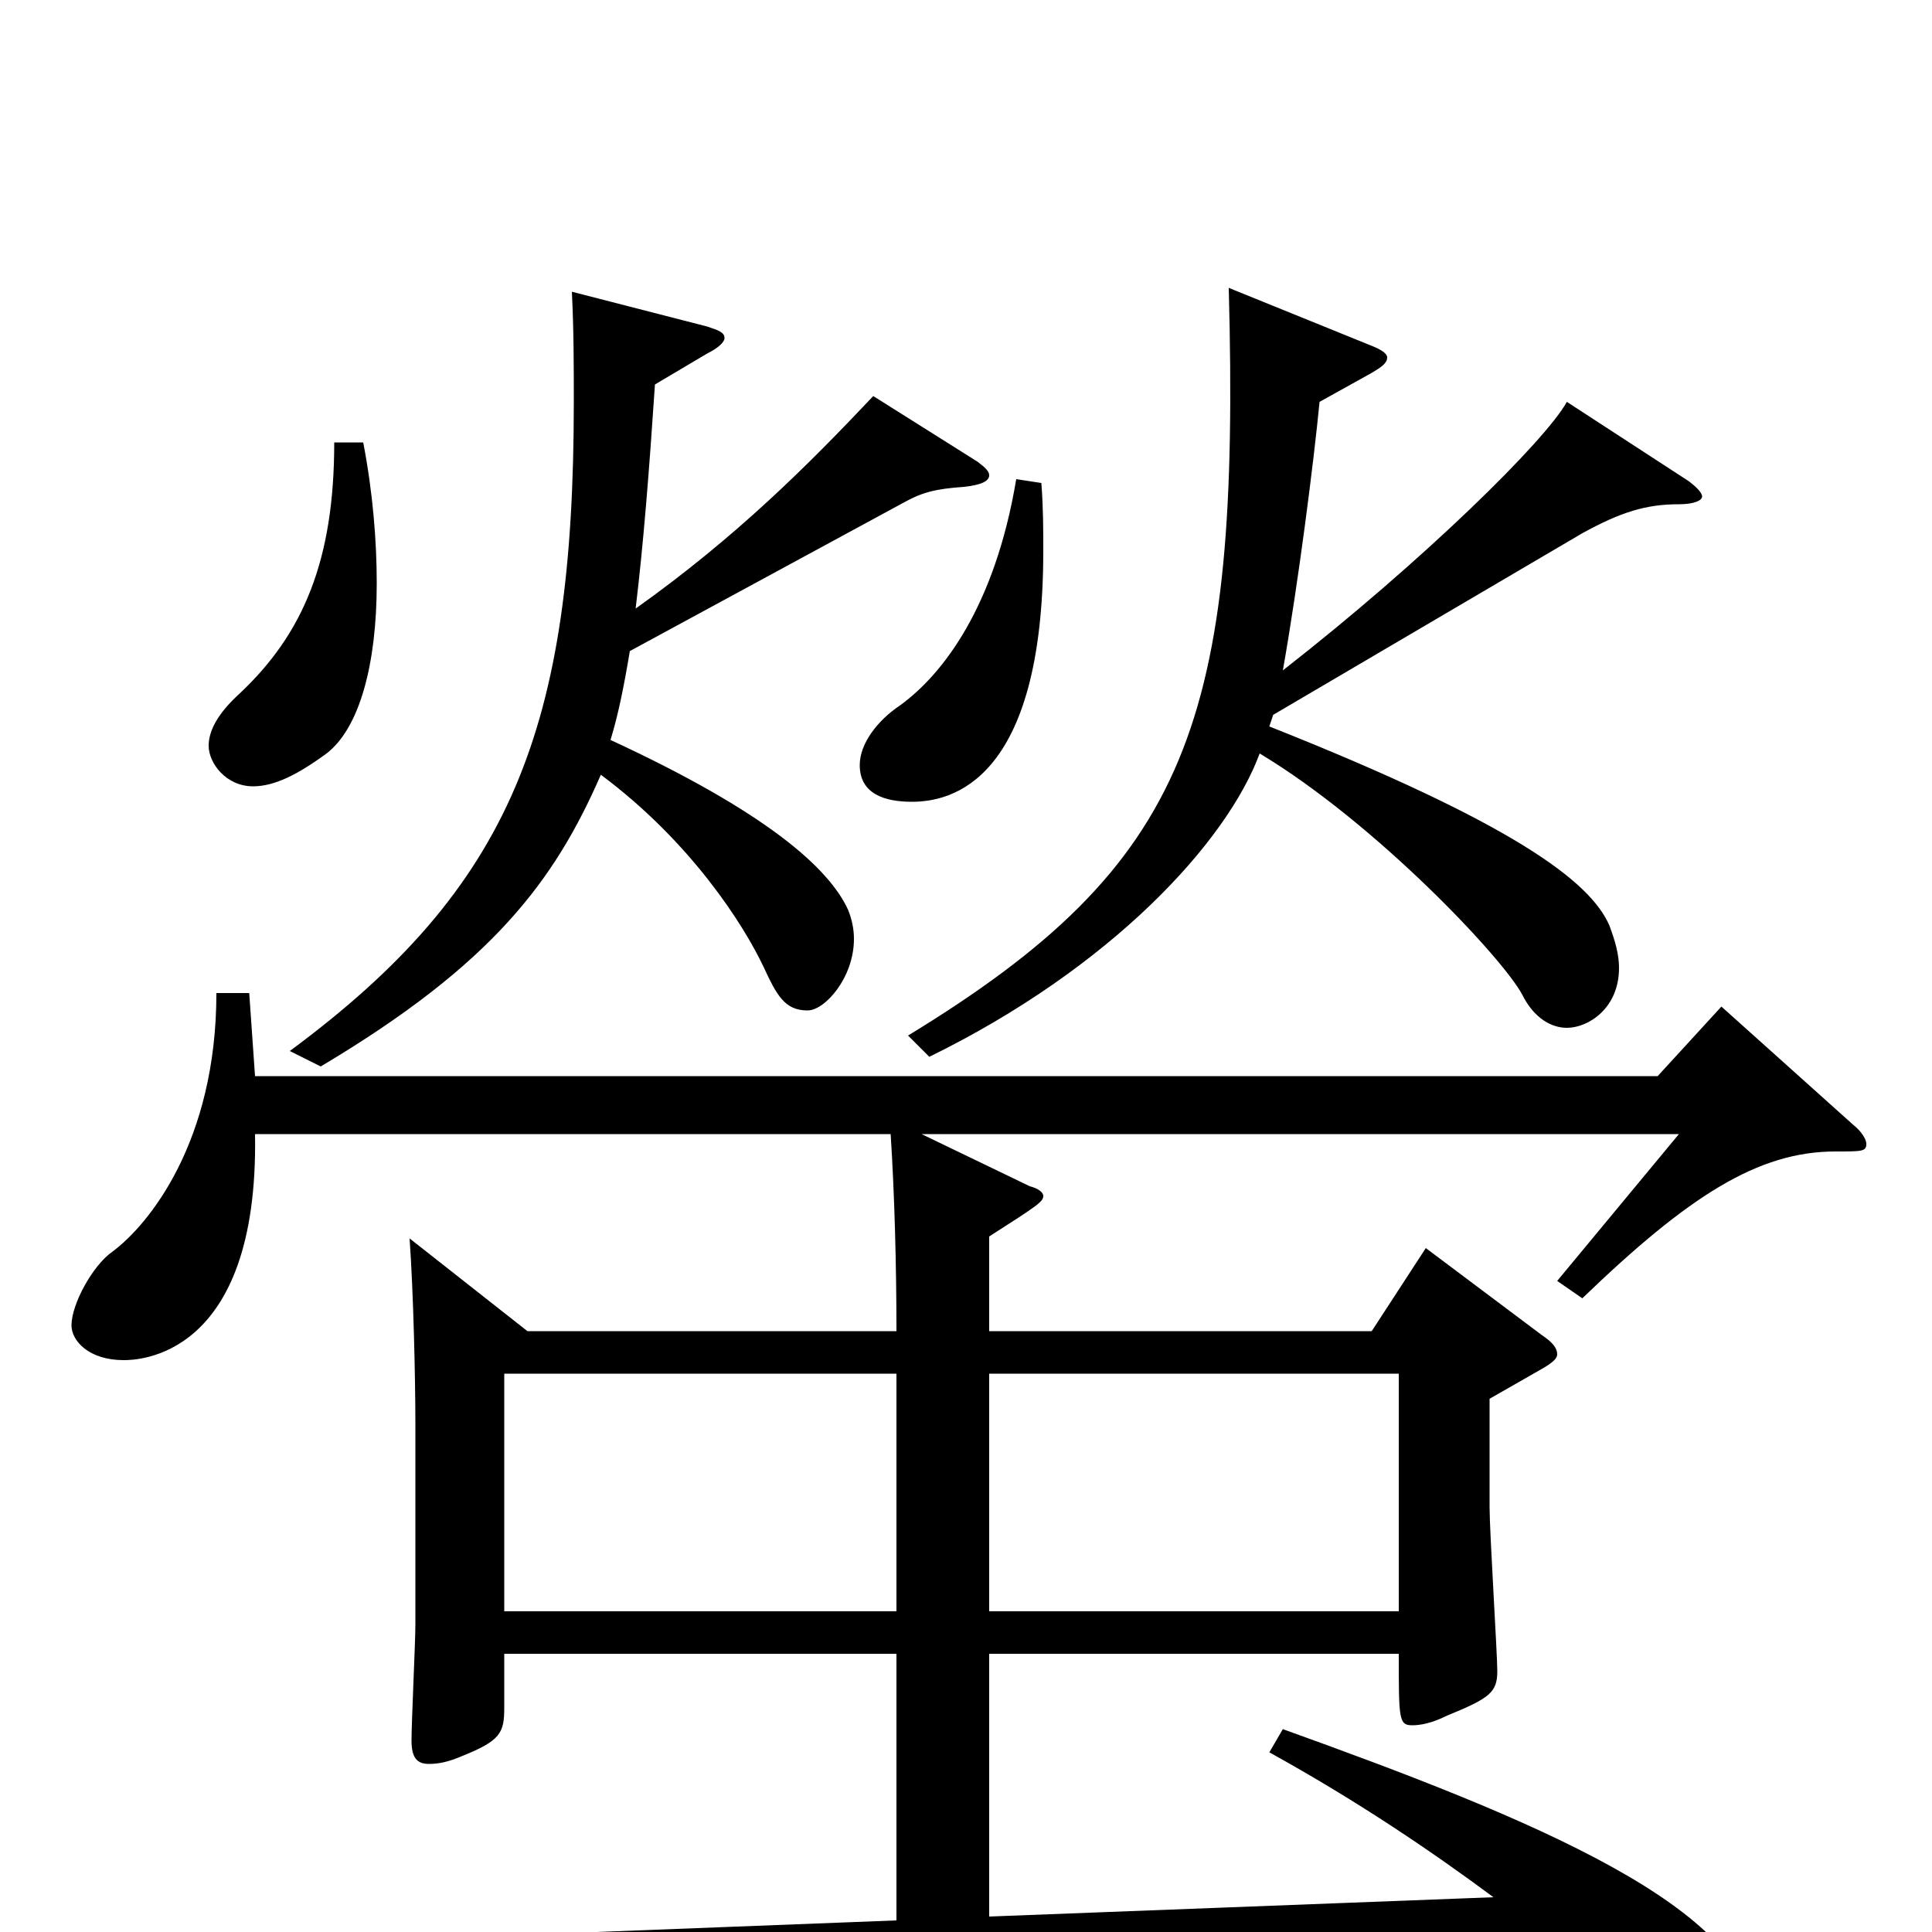<svg xmlns="http://www.w3.org/2000/svg" viewBox="0 -1000 1000 1000">
	<path fill="#000000" d="M112 -486C112 -409 77 -366 58 -352C48 -345 37 -325 37 -314C37 -306 46 -296 64 -296C70 -296 134 -296 132 -413H461C463 -382 464 -345 464 -311H273L212 -359C214 -331 215 -286 215 -263V-159C215 -150 213 -109 213 -99C213 -90 216 -87 222 -87C227 -87 232 -88 239 -91C259 -99 261 -103 261 -116V-144H464V-6L76 9L111 67C114 72 116 74 119 74C121 74 124 73 127 70C137 61 163 54 280 45L800 5C816 19 830 33 842 47C862 69 871 78 883 78C905 78 908 56 908 47C908 -12 792 -59 664 -105L657 -93C704 -67 742 -41 773 -18L512 -8V-144H724C724 -110 724 -107 731 -107C735 -107 741 -108 749 -112C771 -121 775 -124 775 -135C775 -144 771 -207 771 -220V-276L799 -292C804 -295 806 -297 806 -299C806 -302 804 -305 798 -309L738 -354L710 -311H512V-360C537 -376 540 -378 540 -381C540 -383 537 -385 533 -386L477 -413H869L806 -337L819 -328C874 -381 910 -404 950 -404C964 -404 966 -404 966 -408C966 -410 964 -414 959 -418L891 -479L858 -443H132L129 -486ZM261 -289H464V-166H261ZM512 -289H724V-166H512ZM636 -851C642 -626 616 -553 470 -464L481 -453C575 -499 635 -564 652 -610C712 -574 778 -504 788 -485C794 -473 803 -468 811 -468C822 -468 838 -478 838 -499C838 -506 836 -513 833 -521C823 -544 783 -574 657 -624L659 -630L819 -724C839 -735 852 -739 869 -739C877 -739 881 -741 881 -743C881 -745 878 -748 874 -751L811 -792C800 -772 737 -710 664 -653C672 -698 680 -761 683 -792L710 -807C715 -810 718 -812 718 -815C718 -817 715 -819 710 -821ZM296 -849C297 -829 297 -810 297 -792C297 -623 265 -541 150 -456L166 -448C255 -501 287 -544 311 -599C358 -564 385 -521 395 -500C402 -485 406 -477 418 -477C427 -477 442 -494 442 -514C442 -519 441 -524 439 -529C429 -551 396 -580 316 -617C320 -630 323 -645 326 -663L468 -740C477 -745 484 -747 499 -748C508 -749 512 -751 512 -754C512 -756 510 -758 506 -761L452 -795C418 -759 381 -722 329 -685C333 -718 336 -756 339 -801L366 -817C372 -820 375 -823 375 -825C375 -828 372 -829 366 -831ZM173 -771C173 -710 157 -672 124 -641C113 -631 108 -622 108 -614C108 -605 117 -593 131 -593C142 -593 154 -599 169 -610C186 -623 195 -656 195 -698C195 -720 193 -745 188 -771ZM526 -752C515 -686 488 -651 466 -635C454 -627 445 -615 445 -604C445 -589 458 -585 472 -585C492 -585 540 -595 540 -715C540 -726 540 -737 539 -750Z"/>
</svg>